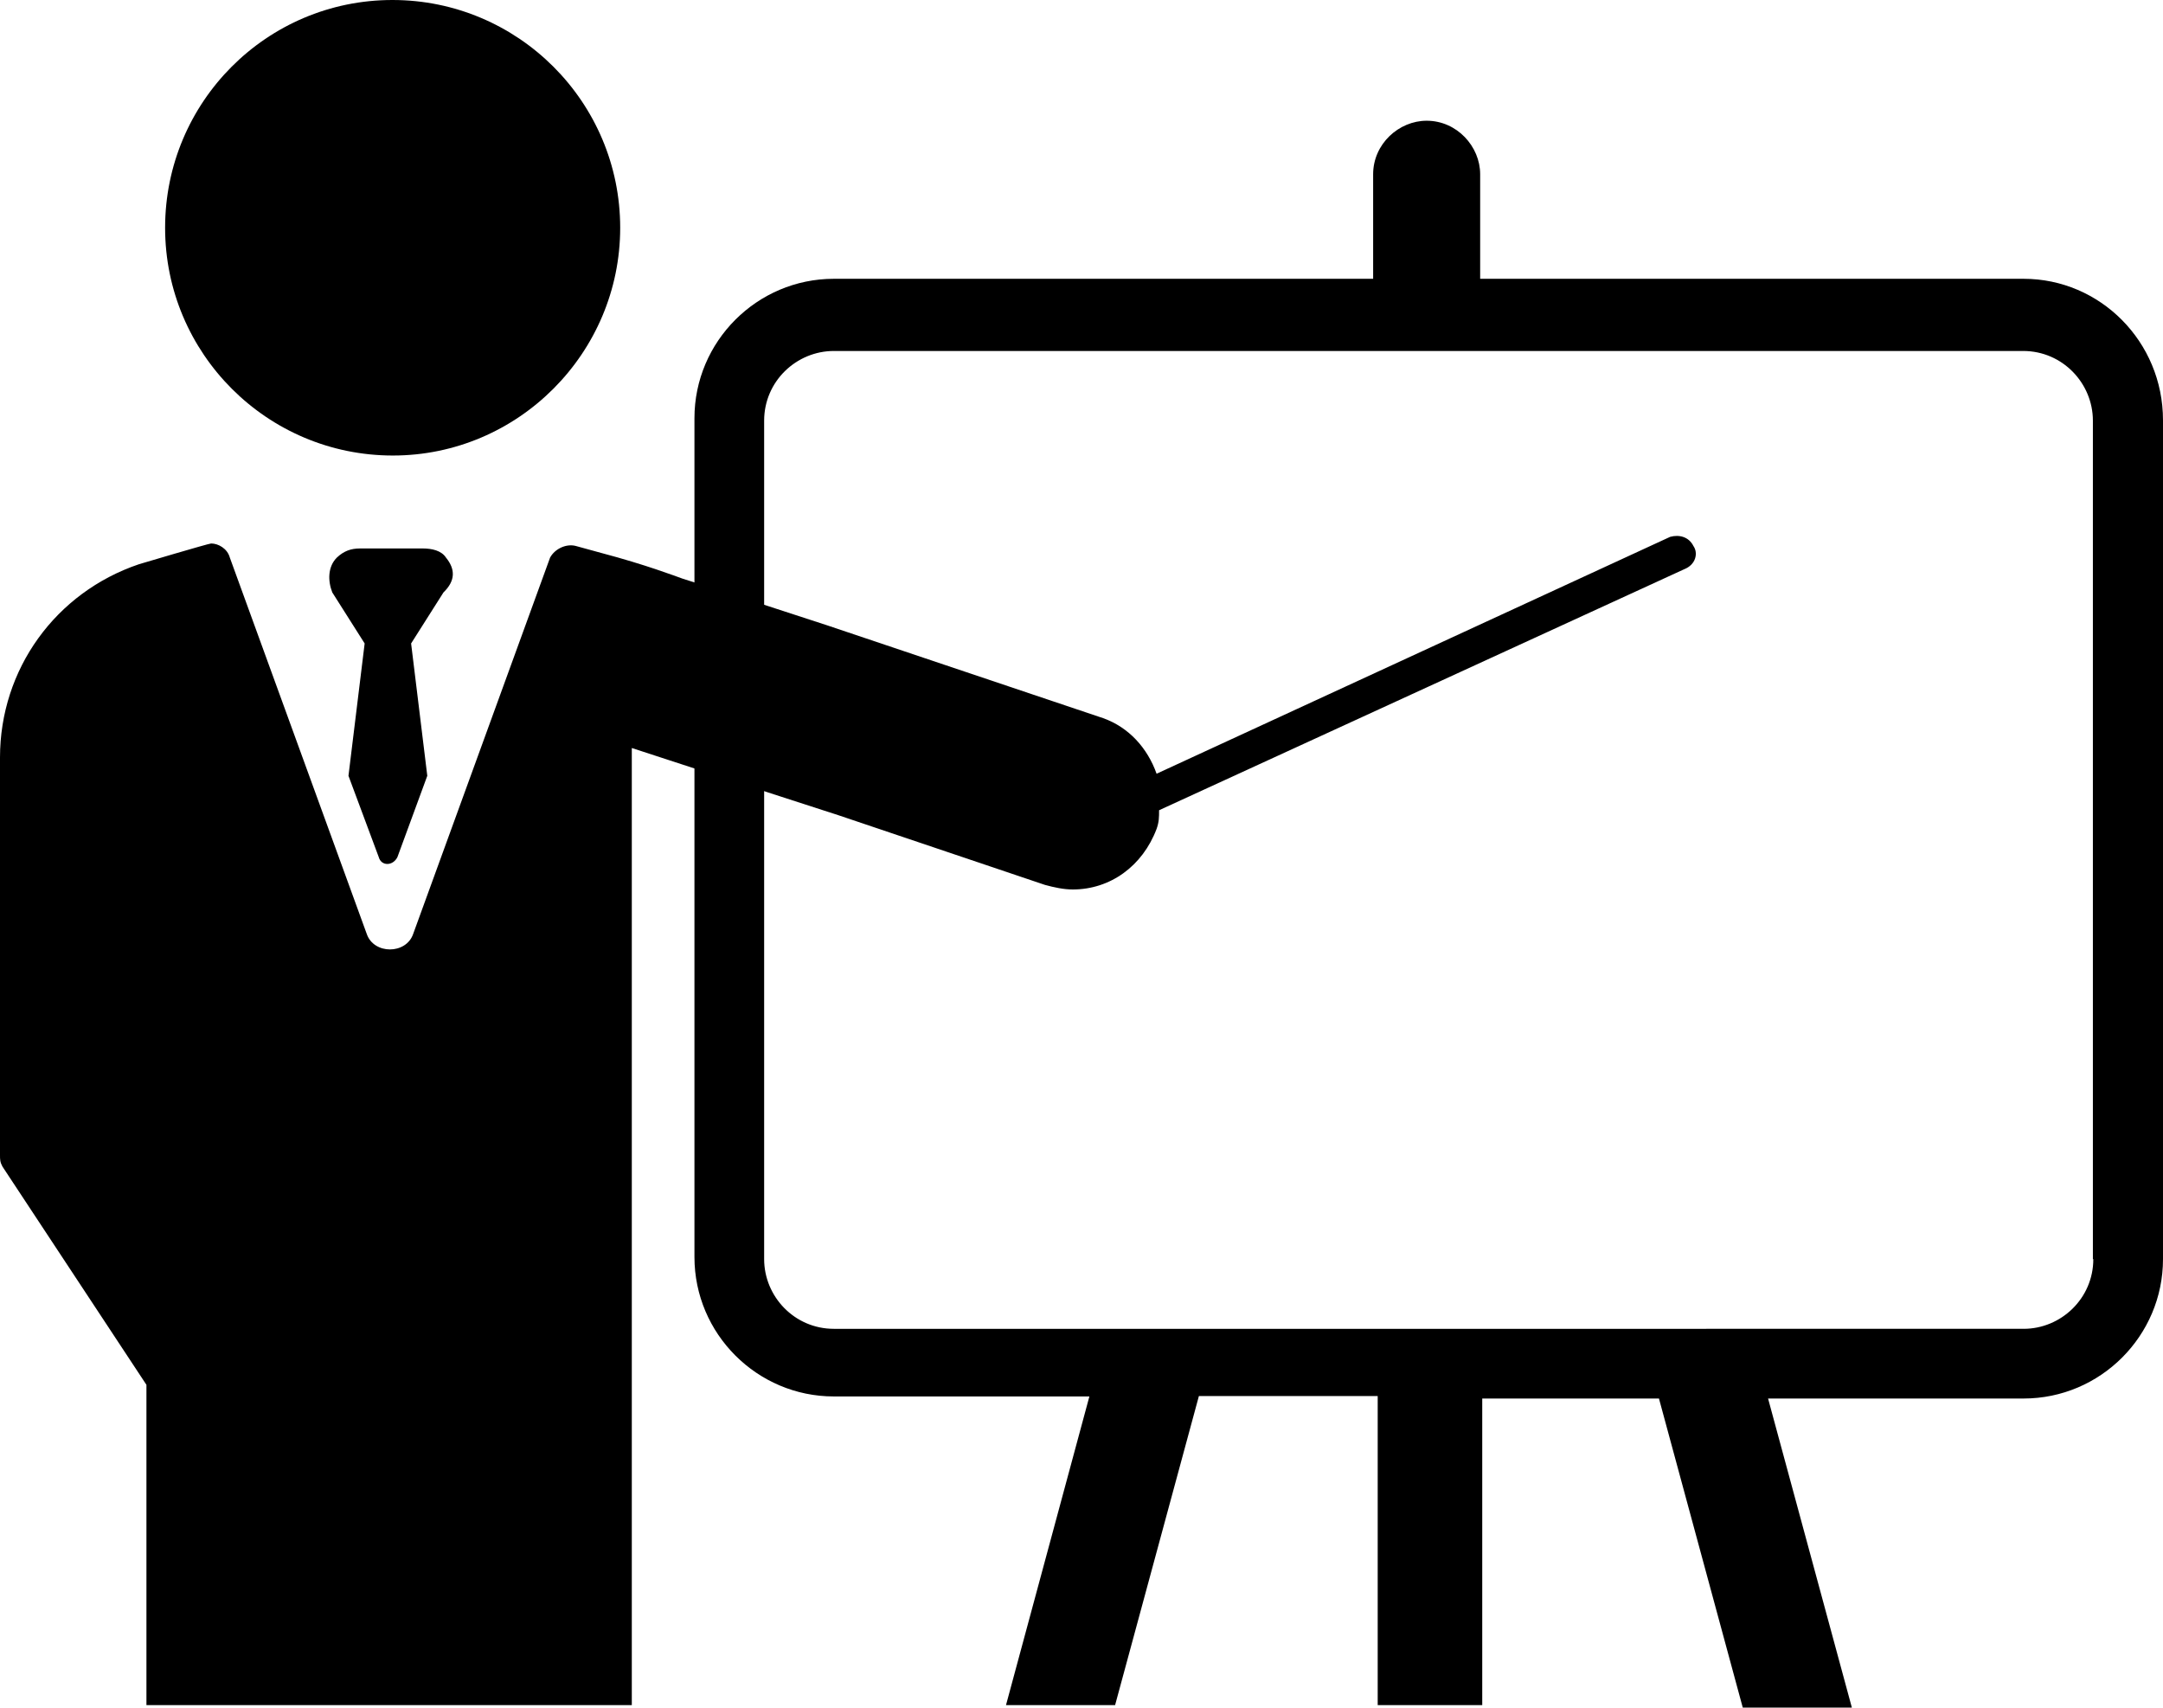 <?xml version="1.0" encoding="utf-8"?>
<!-- Generator: Adobe Illustrator 24.2.3, SVG Export Plug-In . SVG Version: 6.00 Build 0)  -->
<svg version="1.1" id="Layer_1" xmlns="http://www.w3.org/2000/svg" xmlns:xlink="http://www.w3.org/1999/xlink" x="0px" y="0px"
	 viewBox="0 0 521.4 411.6" style="enable-background:new 0 0 521.4 411.6;" xml:space="preserve">
<g>
	<path d="M487.8,67.2h-131V42c0-6.7-5.6-12.9-12.9-12.9c-6.7,0-12.9,5.6-12.9,12.9v25.2H201c-18.5,0-33.6,15.1-33.6,33.6V303
		c0,18.5,15.1,33.6,33.6,33.6h61.6L242.5,411h26.3l20.2-74.5h43.1V411h25.2v-73.9h42.6l20.2,74.5h26.3l-20.2-74.5h61.6
		c18.5,0,33.6-15.1,33.6-33.6l0-202.2C521.4,82.3,506.2,67.2,487.8,67.2L487.8,67.2z M504.6,303.5c0,9.5-7.8,16.8-16.8,16.8H201
		c-9.5,0-16.8-7.8-16.8-16.8V101.4c0-9.5,7.8-16.8,16.8-16.8h286.7c9.5,0,16.8,7.8,16.8,16.8V303.5z"/>
	<path d="M408.2,131.6c-1.1-2.2-3.4-2.8-5.6-2.2l-123.8,57.1c-2.2-6.2-6.7-11.2-12.9-13.4l-66.6-22.4l-22.4-7.3l-12.3-3.9
		c-1.7-0.6-9-3.4-19.6-6.2l-6.2-1.7c-2.2-0.6-5,0.6-6.2,2.8l-33,90.7c-1.7,5-9.5,5-11.2,0l-33-90.7c-0.6-2.2-2.8-3.4-4.5-3.4
		c-0.6,0-17.4,5-17.4,5C13.4,142.8,0,161.3,0,182.6v95.8c0,1.1,0,1.7,0.6,2.8l34.7,52.6V411h117l0-77.3V180.3l29.1,9.5l20.7,6.7
		l49.8,16.8c2.2,0.6,4.5,1.1,6.7,1.1c9,0,16.8-5.6,20.2-14.6c0.6-1.7,0.6-2.8,0.6-4.5L406,137.2
		C408.8,136.1,409.4,133.3,408.2,131.6L408.2,131.6z"/>
	<path d="M149.5,54.9C149.5,24.6,124.9,0,94.6,0S39.8,24.6,39.8,54.9s24.6,54.9,54.9,54.9C124.9,109.8,149.5,85.1,149.5,54.9z"/>
	<path d="M107.5,134.4c-1.1-1.7-3.4-2.2-5.6-2.2H86.8c-2.2,0-3.9,0.6-5.6,2.2c-2.2,2.2-2.2,5.6-1.1,8.4l7.8,12.3L84,187l7.3,19.6
		c0.6,2.2,3.4,2.2,4.5,0L103,187l-3.9-31.9l7.8-12.3C109.8,140,109.8,137.2,107.5,134.4L107.5,134.4z"/>
</g>
</svg>
